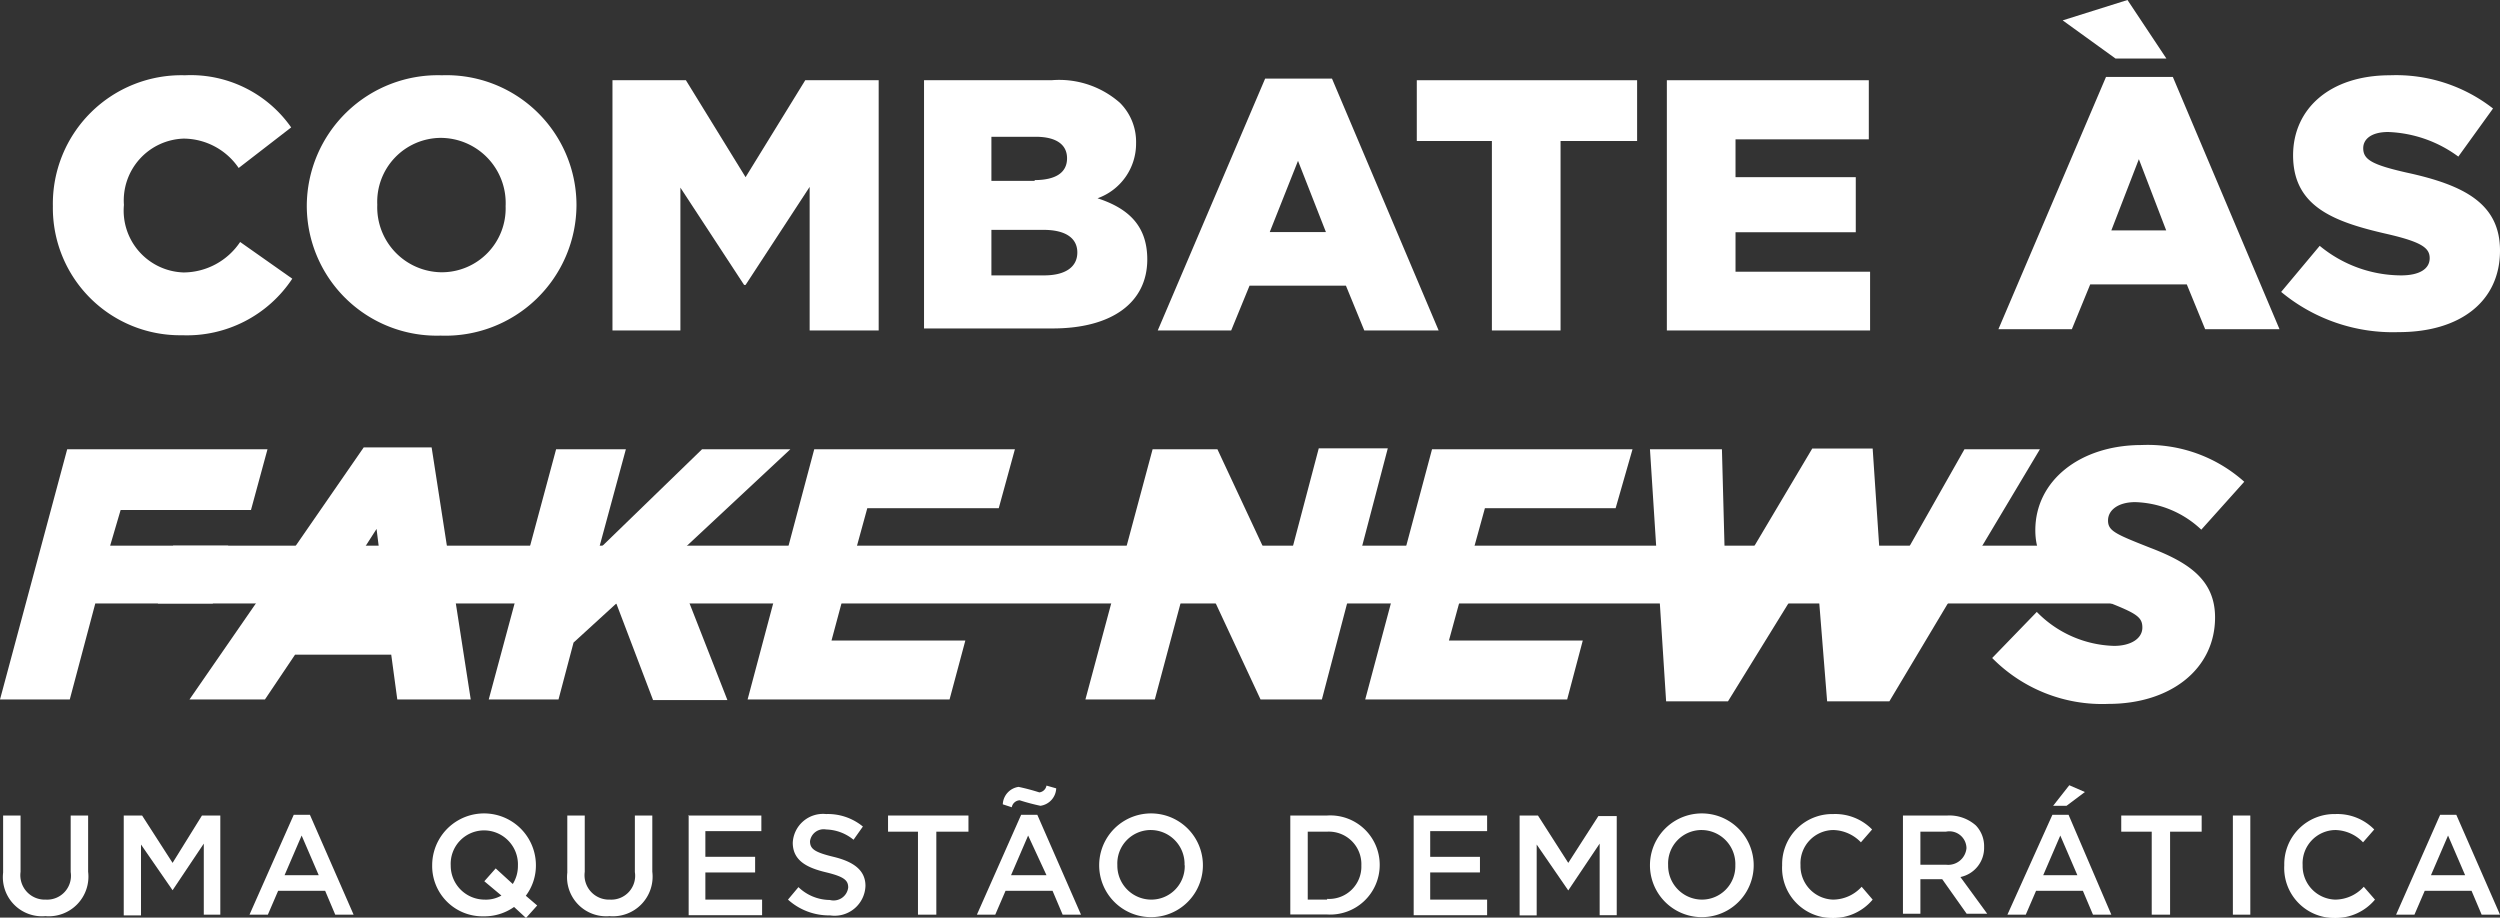 <svg id="Layer_1" data-name="Layer 1" xmlns="http://www.w3.org/2000/svg" viewBox="0 0 136.17 49.98">
  <rect x="0" y="0" width="136.17" height="49.98" fill="#333333" stroke="none"/>
  <title>icon-logo-footer</title>
  <g>
    <g>
      <path d="M2.88,11.23v0A7,7,0,0,1,10.07,4.1a6.68,6.68,0,0,1,5.79,2.84L13,9.15a3.65,3.65,0,0,0-3-1.6,3.37,3.37,0,0,0-3.25,3.61v0A3.37,3.37,0,0,0,10,14.84a3.73,3.73,0,0,0,3.08-1.66l2.84,2a6.88,6.88,0,0,1-6,3.08A6.93,6.93,0,0,1,2.88,11.23Z" fill="#fff"></path>
      <path d="M16.71,11.23v0A7.14,7.14,0,0,1,24.07,4.1a7.08,7.08,0,0,1,7.33,7.05v0A7.14,7.14,0,0,1,24,18.28,7.08,7.08,0,0,1,16.71,11.23Zm10.83,0v0A3.55,3.55,0,0,0,24,7.51a3.48,3.48,0,0,0-3.45,3.64v0a3.54,3.54,0,0,0,3.49,3.68A3.48,3.48,0,0,0,27.54,11.23Z" fill="#fff"></path>
      <path d="M33.36,4.37h4l3.25,5.28,3.25-5.28h4V18H44.1V10.18l-3.49,5.34H40.53l-3.47-5.3V18h-3.7V4.37Z" fill="#fff"></path>
      <path d="M50.27,4.37h7A5,5,0,0,1,61,5.6a3,3,0,0,1,.88,2.2v0a3.16,3.16,0,0,1-2.1,3c1.66,0.54,2.71,1.48,2.71,3.33v0c0,2.34-1.91,3.76-5.16,3.76h-7V4.37Zm6.06,5.44c1.15,0,1.79-.39,1.79-1.19v0c0-.74-0.58-1.17-1.71-1.17H54v2.4h2.38ZM56.87,15c1.15,0,1.81-.45,1.81-1.25v0c0-.74-0.58-1.23-1.85-1.23H54V15h2.92Z" fill="#fff"></path>
      <path d="M68.91,4.28h3.64L78.36,18H74.31l-1-2.44H68.06l-1,2.44h-4Zm3.31,8.36L70.7,8.76l-1.54,3.88h3.06Z" fill="#fff"></path>
      <path d="M81.26,7.68H77.17V4.37h12V7.68H85V18H81.26V7.68Z" fill="#fff"></path>
      <path d="M90.79,4.37h11V7.59H94.53V9.65h6.55v3H94.53V14.8h7.33V18H90.79V4.37Z" fill="#fff"></path>
      <path d="M114.71,4.19h3.64l5.81,13.74h-4.05l-1-2.44h-5.26l-1,2.44h-4Zm3.29-1h-2.77l-2.88-2.08L115.88,0Zm0,9.39L116.5,8.67,115,12.55H118Z" fill="#fff"></path>
      <path d="M124.25,15.9l2.1-2.51A7,7,0,0,0,130.78,15c1,0,1.56-.35,1.56-0.94v0c0-.56-0.45-0.88-2.3-1.31-2.9-.66-5.14-1.48-5.14-4.29v0c0-2.53,2-4.36,5.28-4.36a8.58,8.58,0,0,1,5.61,1.81L133.9,8.53a6.84,6.84,0,0,0-3.82-1.34c-0.92,0-1.36.39-1.36,0.88v0c0,0.62.47,0.9,2.36,1.33,3.14,0.68,5.09,1.69,5.09,4.25v0c0,2.79-2.2,4.44-5.51,4.44A9.53,9.53,0,0,1,124.25,15.9Z" fill="#fff"></path>
    </g>
    <g>
      <path d="M3.66,24.47H14.57l-0.9,3.31H6.57L6,29.72h6.43l-0.84,3.15H5.19L3.8,38.1H0Z" fill="#fff"></path>
      <path d="M19.81,24.37h3.7L25.64,38.1h-4l-0.33-2.44H16.07L14.43,38.1H10.32ZM21,32.73l-0.49-3.92L18,32.73h3Z" fill="#fff"></path>
      <path d="M30.29,24.47h3.8l-1.48,5.46,5.63-5.46h4.81l-6.43,6,3,7.66H35.57l-2-5.26L31.24,35l-0.82,3.1h-3.8Z" fill="#fff"></path>
      <path d="M44.35,24.47H55.28l-0.88,3.21H47.24l-0.59,2.15h6.51l-0.77,2.9H45.87l-0.58,2.16h7.29L51.72,38.1h-11Z" fill="#fff"></path>
      <path d="M62.78,24.47h3.53L69.83,32l2-7.58h3.76L72,38.1H68.66L65,30.25l-2.1,7.85H59.12Z" fill="#fff"></path>
      <path d="M78,24.47H88.92L88,27.68H80.88l-0.59,2.14h6.51L86,32.73H79.51l-0.59,2.16h7.29L85.36,38.1h-11Z" fill="#fff"></path>
      <path d="M89.87,24.47h3.92L94,32.36l4.71-7.93H102l0.53,7.93L107,24.47h4.11L102.91,38.2H99.52L98.9,30.45,94.12,38.2H90.75Z" fill="#fff"></path>
      <path d="M108.51,35.84l2.43-2.51a6.11,6.11,0,0,0,4.21,1.85c0.9,0,1.54-.39,1.54-1s-0.37-.8-2.28-1.54c-2.16-.82-3.55-1.75-3.55-3.76,0-2.71,2.45-4.64,5.79-4.64a7.88,7.88,0,0,1,5.59,2l-2.34,2.61a5.46,5.46,0,0,0-3.6-1.5c-0.92,0-1.48.43-1.48,1s0.41,0.74,2.28,1.48c2.1,0.8,3.55,1.75,3.55,3.8,0,2.81-2.42,4.71-5.81,4.71A8.41,8.41,0,0,1,108.51,35.84Z" fill="#fff"></path>
    </g>
    <g>
      <path d="M0.17,47.53V44.42H1.12v3.07A1.33,1.33,0,0,0,2.49,49a1.3,1.3,0,0,0,1.36-1.5V44.42H4.8v3.06A2.16,2.16,0,0,1,2.47,49.9,2.13,2.13,0,0,1,.17,47.53Z" fill="#fff"></path>
      <path d="M6.74,44.42h1L9.4,47,11,44.42h1v5.4H11.1V45.95L9.4,48.49h0L7.68,46v3.86H6.74v-5.4Z" fill="#fff"></path>
      <path d="M16,44.38h0.88l2.38,5.44h-1l-0.55-1.3H15.15l-0.56,1.3h-1Zm1.36,3.29-0.93-2.16L15.5,47.67h1.86Z" fill="#fff"></path>
      <path d="M28,49.4a2.79,2.79,0,0,1-1.64.51,2.74,2.74,0,0,1-2.82-2.78v0a2.82,2.82,0,0,1,5.65,0v0a2.74,2.74,0,0,1-.55,1.66l0.62,0.53L28.65,50Zm-0.7-.63L26.38,48,27,47.3l0.93,0.85a1.84,1.84,0,0,0,.28-1v0a1.85,1.85,0,0,0-1.84-1.92,1.82,1.82,0,0,0-1.82,1.91v0A1.85,1.85,0,0,0,26.38,49,1.71,1.71,0,0,0,27.31,48.78Z" fill="#fff"></path>
      <path d="M30.9,47.53V44.42h0.95v3.07A1.33,1.33,0,0,0,33.22,49a1.3,1.3,0,0,0,1.36-1.5V44.42h0.95v3.06A2.16,2.16,0,0,1,33.2,49.9,2.13,2.13,0,0,1,30.9,47.53Z" fill="#fff"></path>
      <path d="M37.47,44.42h4v0.85H38.42v1.4h2.71v0.85H38.42V49h3.09v0.85h-4v-5.4Z" fill="#fff"></path>
      <path d="M42.92,49l0.57-.68a2.49,2.49,0,0,0,1.71.7,0.8,0.8,0,0,0,1-.68v0c0-.39-0.22-0.59-1.22-0.83s-1.8-.62-1.8-1.61v0A1.65,1.65,0,0,1,45,44.34a3,3,0,0,1,2,.68l-0.51.72A2.45,2.45,0,0,0,45,45.18a0.75,0.75,0,0,0-.88.64v0c0,0.42.25,0.6,1.28,0.85s1.74,0.69,1.74,1.58v0a1.68,1.68,0,0,1-1.93,1.61A3.33,3.33,0,0,1,42.92,49Z" fill="#fff"></path>
      <path d="M50.08,45.3H48.37V44.42h4.38V45.3H51v4.52h-1V45.3Z" fill="#fff"></path>
      <path d="M55.62,44.38H56.5l2.38,5.44h-1l-0.55-1.3H54.77l-0.56,1.3h-1Zm-1-.57a1,1,0,0,1,.86-0.95,11.52,11.52,0,0,1,1.13.3A0.45,0.45,0,0,0,57,42.79l0.53,0.15a1,1,0,0,1-.86.95,11.49,11.49,0,0,1-1.13-.3,0.46,0.46,0,0,0-.43.38ZM57,47.67L56,45.51l-0.93,2.16H57Z" fill="#fff"></path>
      <path d="M59.87,47.13v0a2.82,2.82,0,0,1,5.65,0v0A2.82,2.82,0,0,1,59.87,47.13Zm4.65,0v0a1.85,1.85,0,0,0-1.84-1.92,1.82,1.82,0,0,0-1.82,1.91v0A1.85,1.85,0,0,0,62.71,49,1.82,1.82,0,0,0,64.53,47.13Z" fill="#fff"></path>
      <path d="M70.28,44.42h2a2.69,2.69,0,0,1,2.87,2.69v0a2.7,2.7,0,0,1-2.87,2.7h-2v-5.4Zm2,4.54a1.76,1.76,0,0,0,1.87-1.82v0a1.77,1.77,0,0,0-1.87-1.84H71.23V49h1.06Z" fill="#fff"></path>
      <path d="M77,44.42h4v0.85H77.9v1.4h2.71v0.85H77.9V49H81v0.85H77v-5.4Z" fill="#fff"></path>
      <path d="M82.77,44.42h1L85.42,47l1.64-2.55h1v5.4H87.13V45.95l-1.71,2.55h0L83.7,46v3.86H82.77v-5.4Z" fill="#fff"></path>
      <path d="M89.87,47.13v0a2.82,2.82,0,0,1,5.65,0v0A2.82,2.82,0,0,1,89.87,47.13Zm4.65,0v0a1.85,1.85,0,0,0-1.84-1.92,1.82,1.82,0,0,0-1.82,1.91v0A1.85,1.85,0,0,0,92.7,49,1.82,1.82,0,0,0,94.52,47.13Z" fill="#fff"></path>
      <path d="M97.07,47.13v0a2.73,2.73,0,0,1,2.79-2.79,2.81,2.81,0,0,1,2.11.84l-0.61.7a2.15,2.15,0,0,0-1.51-.67,1.81,1.81,0,0,0-1.78,1.91v0A1.83,1.83,0,0,0,99.85,49a2.12,2.12,0,0,0,1.55-.7L102,49a2.79,2.79,0,0,1-2.19,1A2.72,2.72,0,0,1,97.07,47.13Z" fill="#fff"></path>
      <path d="M103.65,44.42h2.41a2.17,2.17,0,0,1,1.56.54,1.63,1.63,0,0,1,.45,1.17v0a1.62,1.62,0,0,1-1.29,1.64l1.46,2h-1.12l-1.33-1.88H104.6v1.88h-0.95v-5.4ZM106,47.1a1,1,0,0,0,1.11-.9v0a0.93,0.93,0,0,0-1.12-.9H104.6V47.1H106Z" fill="#fff"></path>
      <path d="M111.79,44.38h0.88L115,49.82h-1l-0.55-1.3h-2.55l-0.56,1.3h-1Zm1.36,3.29-0.93-2.16-0.93,2.16h1.86Zm-0.44-4.9,0.85,0.37-1,.75h-0.73Z" fill="#fff"></path>
      <path d="M117.25,45.3h-1.71V44.42h4.38V45.3H118.2v4.52h-1V45.3Z" fill="#fff"></path>
      <path d="M121.62,44.42h0.95v5.4h-0.95v-5.4Z" fill="#fff"></path>
      <path d="M124.42,47.13v0a2.73,2.73,0,0,1,2.79-2.79,2.81,2.81,0,0,1,2.11.84l-0.61.7a2.15,2.15,0,0,0-1.51-.67,1.81,1.81,0,0,0-1.78,1.91v0A1.83,1.83,0,0,0,127.2,49a2.12,2.12,0,0,0,1.55-.7L129.36,49a2.79,2.79,0,0,1-2.19,1A2.72,2.72,0,0,1,124.42,47.13Z" fill="#fff"></path>
      <path d="M132.91,44.38h0.88l2.38,5.44h-1l-0.55-1.3h-2.55l-0.56,1.3h-1Zm1.36,3.29-0.93-2.16-0.93,2.16h1.86Z" fill="#fff"></path>
    </g>
    <polygon points="115.03 32.87 8.6 32.87 9.43 29.72 115.86 29.72 115.03 32.87" fill="#fff"></polygon>
  </g>
</svg>